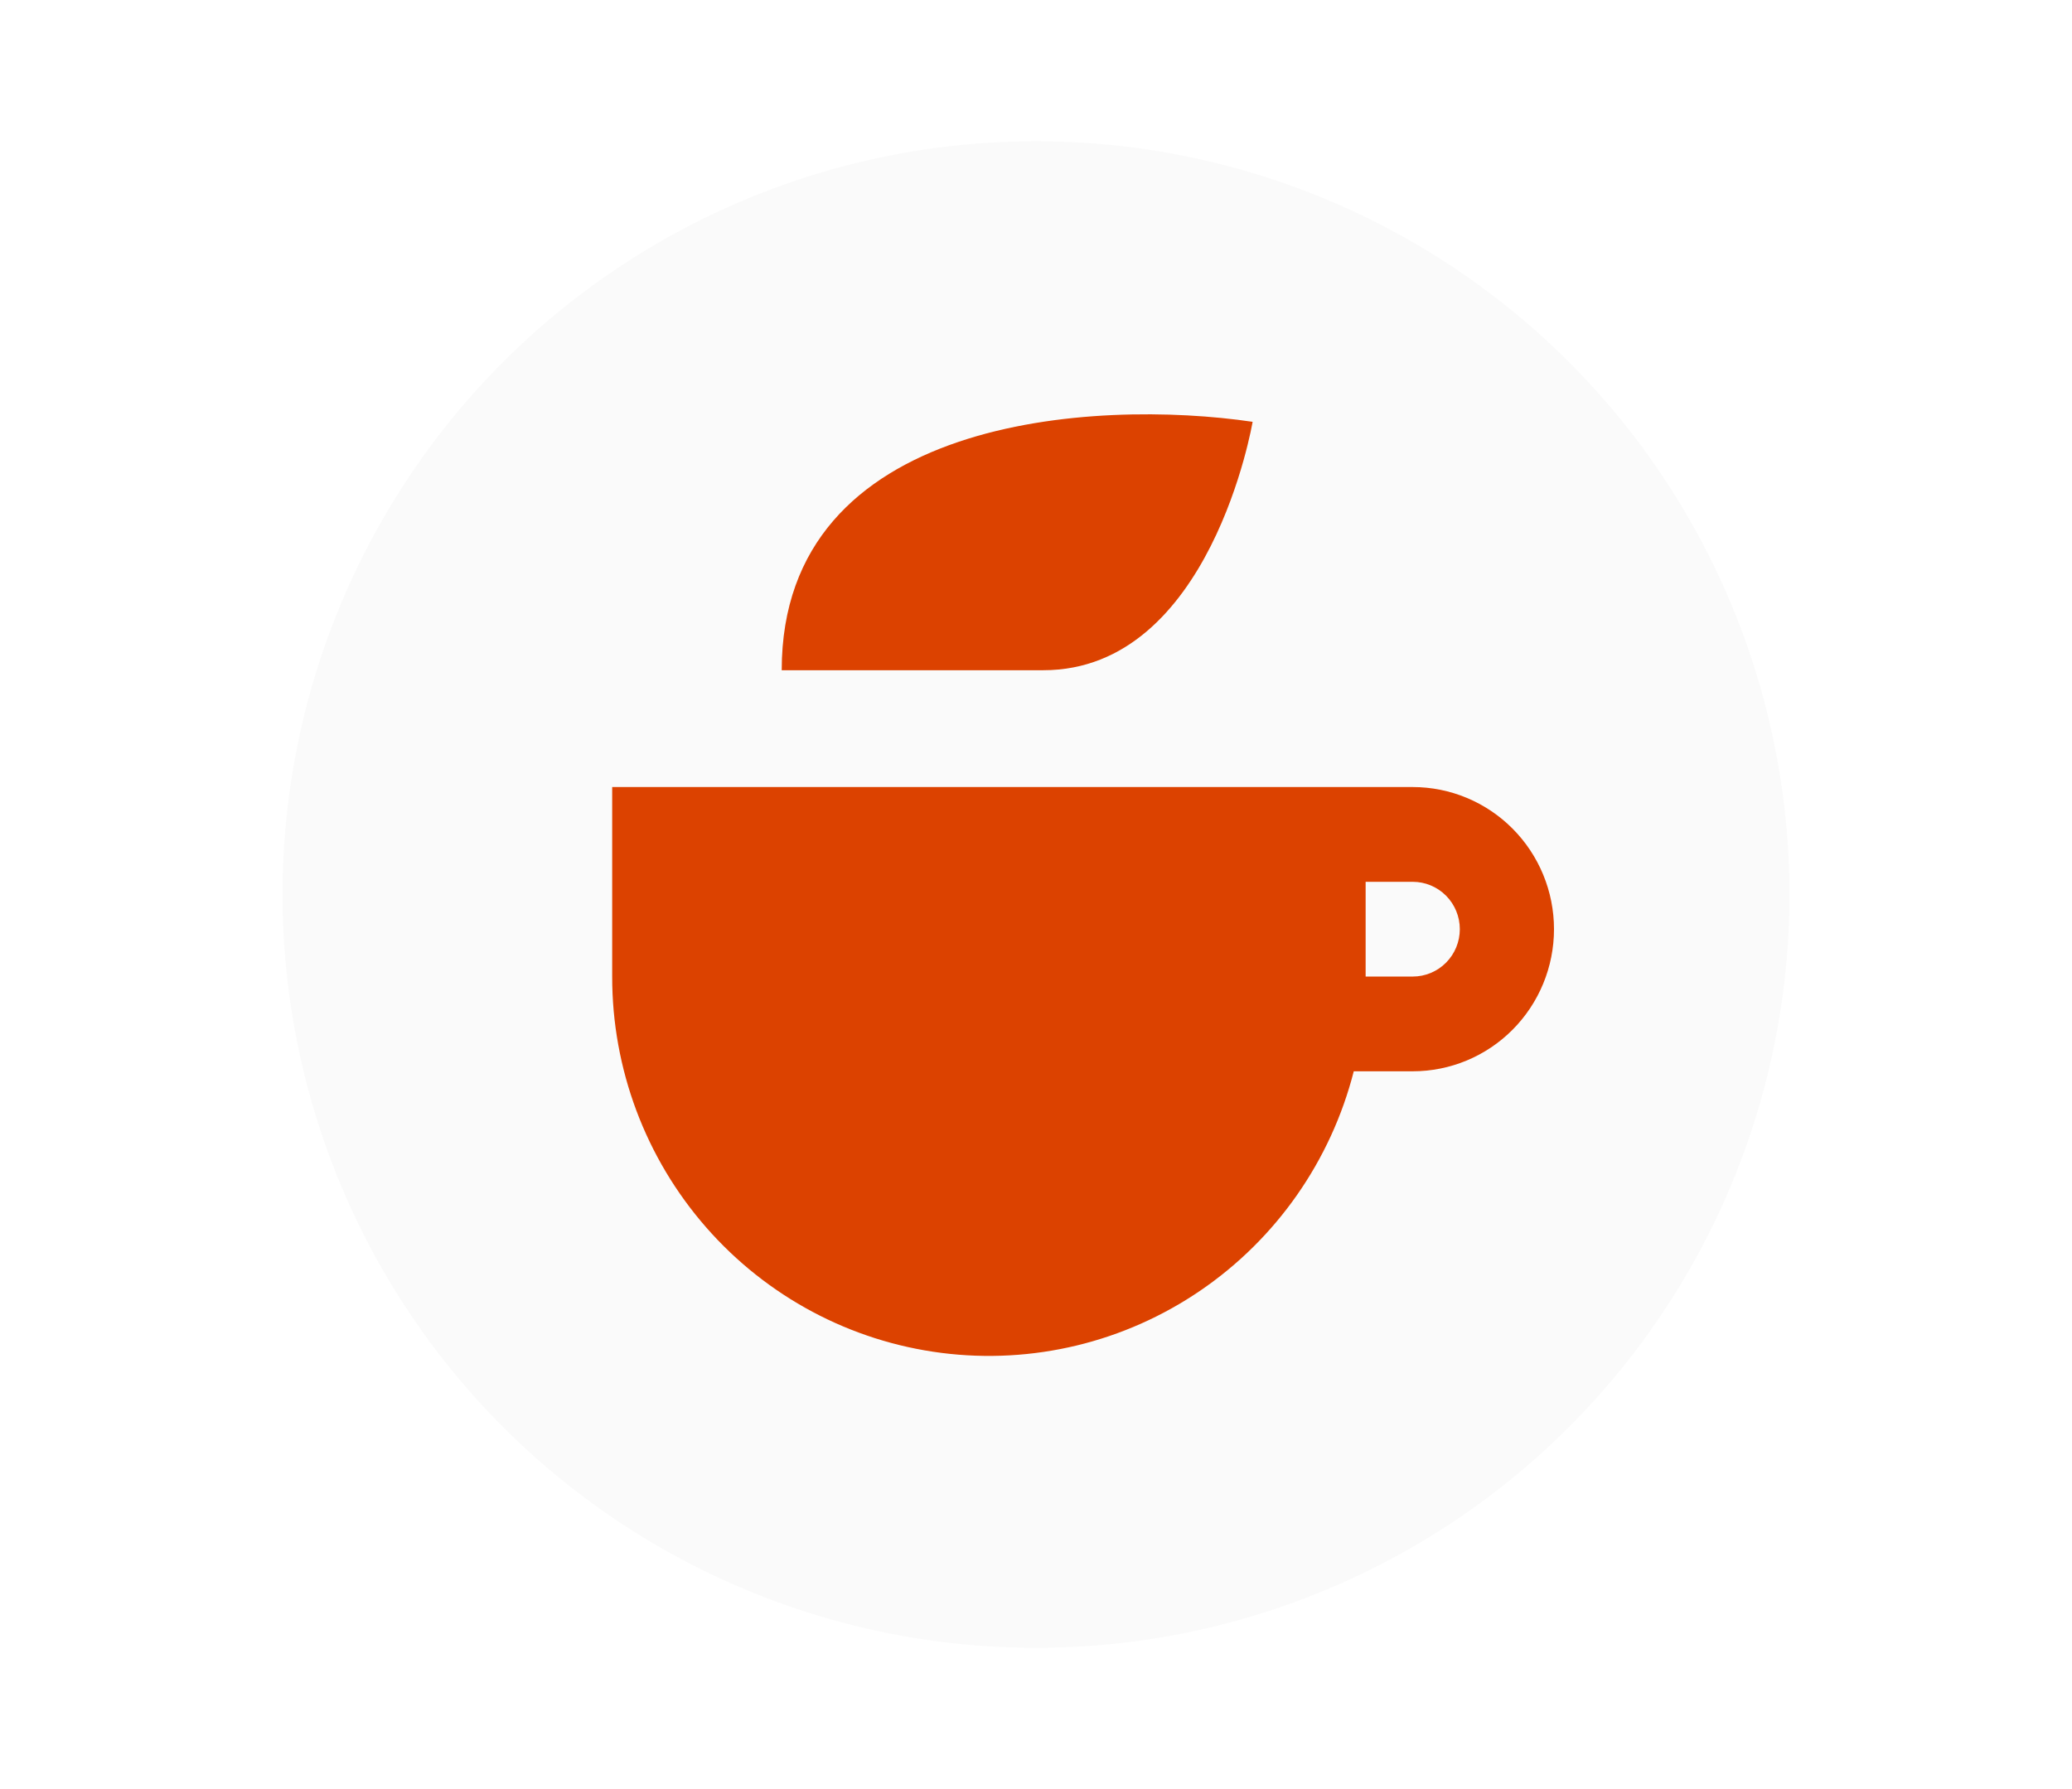 <svg width="110" height="95" viewBox="0 0 110 95" fill="none" xmlns="http://www.w3.org/2000/svg">
<g filter="url(#filter0_d_6864_10429)">
<circle cx="55" cy="47.5" r="40" fill="#FAFAFA"/>
<path d="M32.5 41.792H75C76.989 41.792 78.897 42.588 80.303 44.003C81.71 45.418 82.5 47.338 82.5 49.339C82.5 51.341 81.71 53.26 80.303 54.676C78.897 56.091 76.989 56.886 75 56.886H71.87C70.657 61.633 67.764 65.772 63.733 68.525C59.703 71.279 54.813 72.457 49.98 71.839C45.148 71.222 40.705 68.851 37.487 65.171C34.268 61.492 32.495 56.757 32.5 51.855V41.792ZM72.5 51.855H75C75.663 51.855 76.299 51.59 76.768 51.118C77.237 50.646 77.5 50.007 77.5 49.339C77.5 48.672 77.237 48.032 76.768 47.56C76.299 47.089 75.663 46.824 75 46.824H72.5V51.855Z" fill="#DC4200"/>
<path d="M66.5 22.398C58.167 21.167 41.5 22.081 41.5 35.589H55.389C64.278 35.589 66.5 22.398 66.5 22.398Z" fill="#DC4200"/>
</g>
<defs>
<filter id="filter0_d_6864_10429" x="0" y="-7.5" width="110" height="110" filterUnits="userSpaceOnUse" color-interpolation-filters="sRGB">
<feFlood flood-opacity="0" result="BackgroundImageFix"/>
<feColorMatrix in="SourceAlpha" type="matrix" values="0 0 0 0 0 0 0 0 0 0 0 0 0 0 0 0 0 0 127 0" result="hardAlpha"/>
<feOffset/>
<feGaussianBlur stdDeviation="7.5"/>
<feComposite in2="hardAlpha" operator="out"/>
<feColorMatrix type="matrix" values="0 0 0 0 0 0 0 0 0 0 0 0 0 0 0 0 0 0 0.25 0"/>
<feBlend mode="normal" in2="BackgroundImageFix" result="effect1_dropShadow_6864_10429"/>
<feBlend mode="normal" in="SourceGraphic" in2="effect1_dropShadow_6864_10429" result="shape"/>
</filter>
</defs>
</svg>

